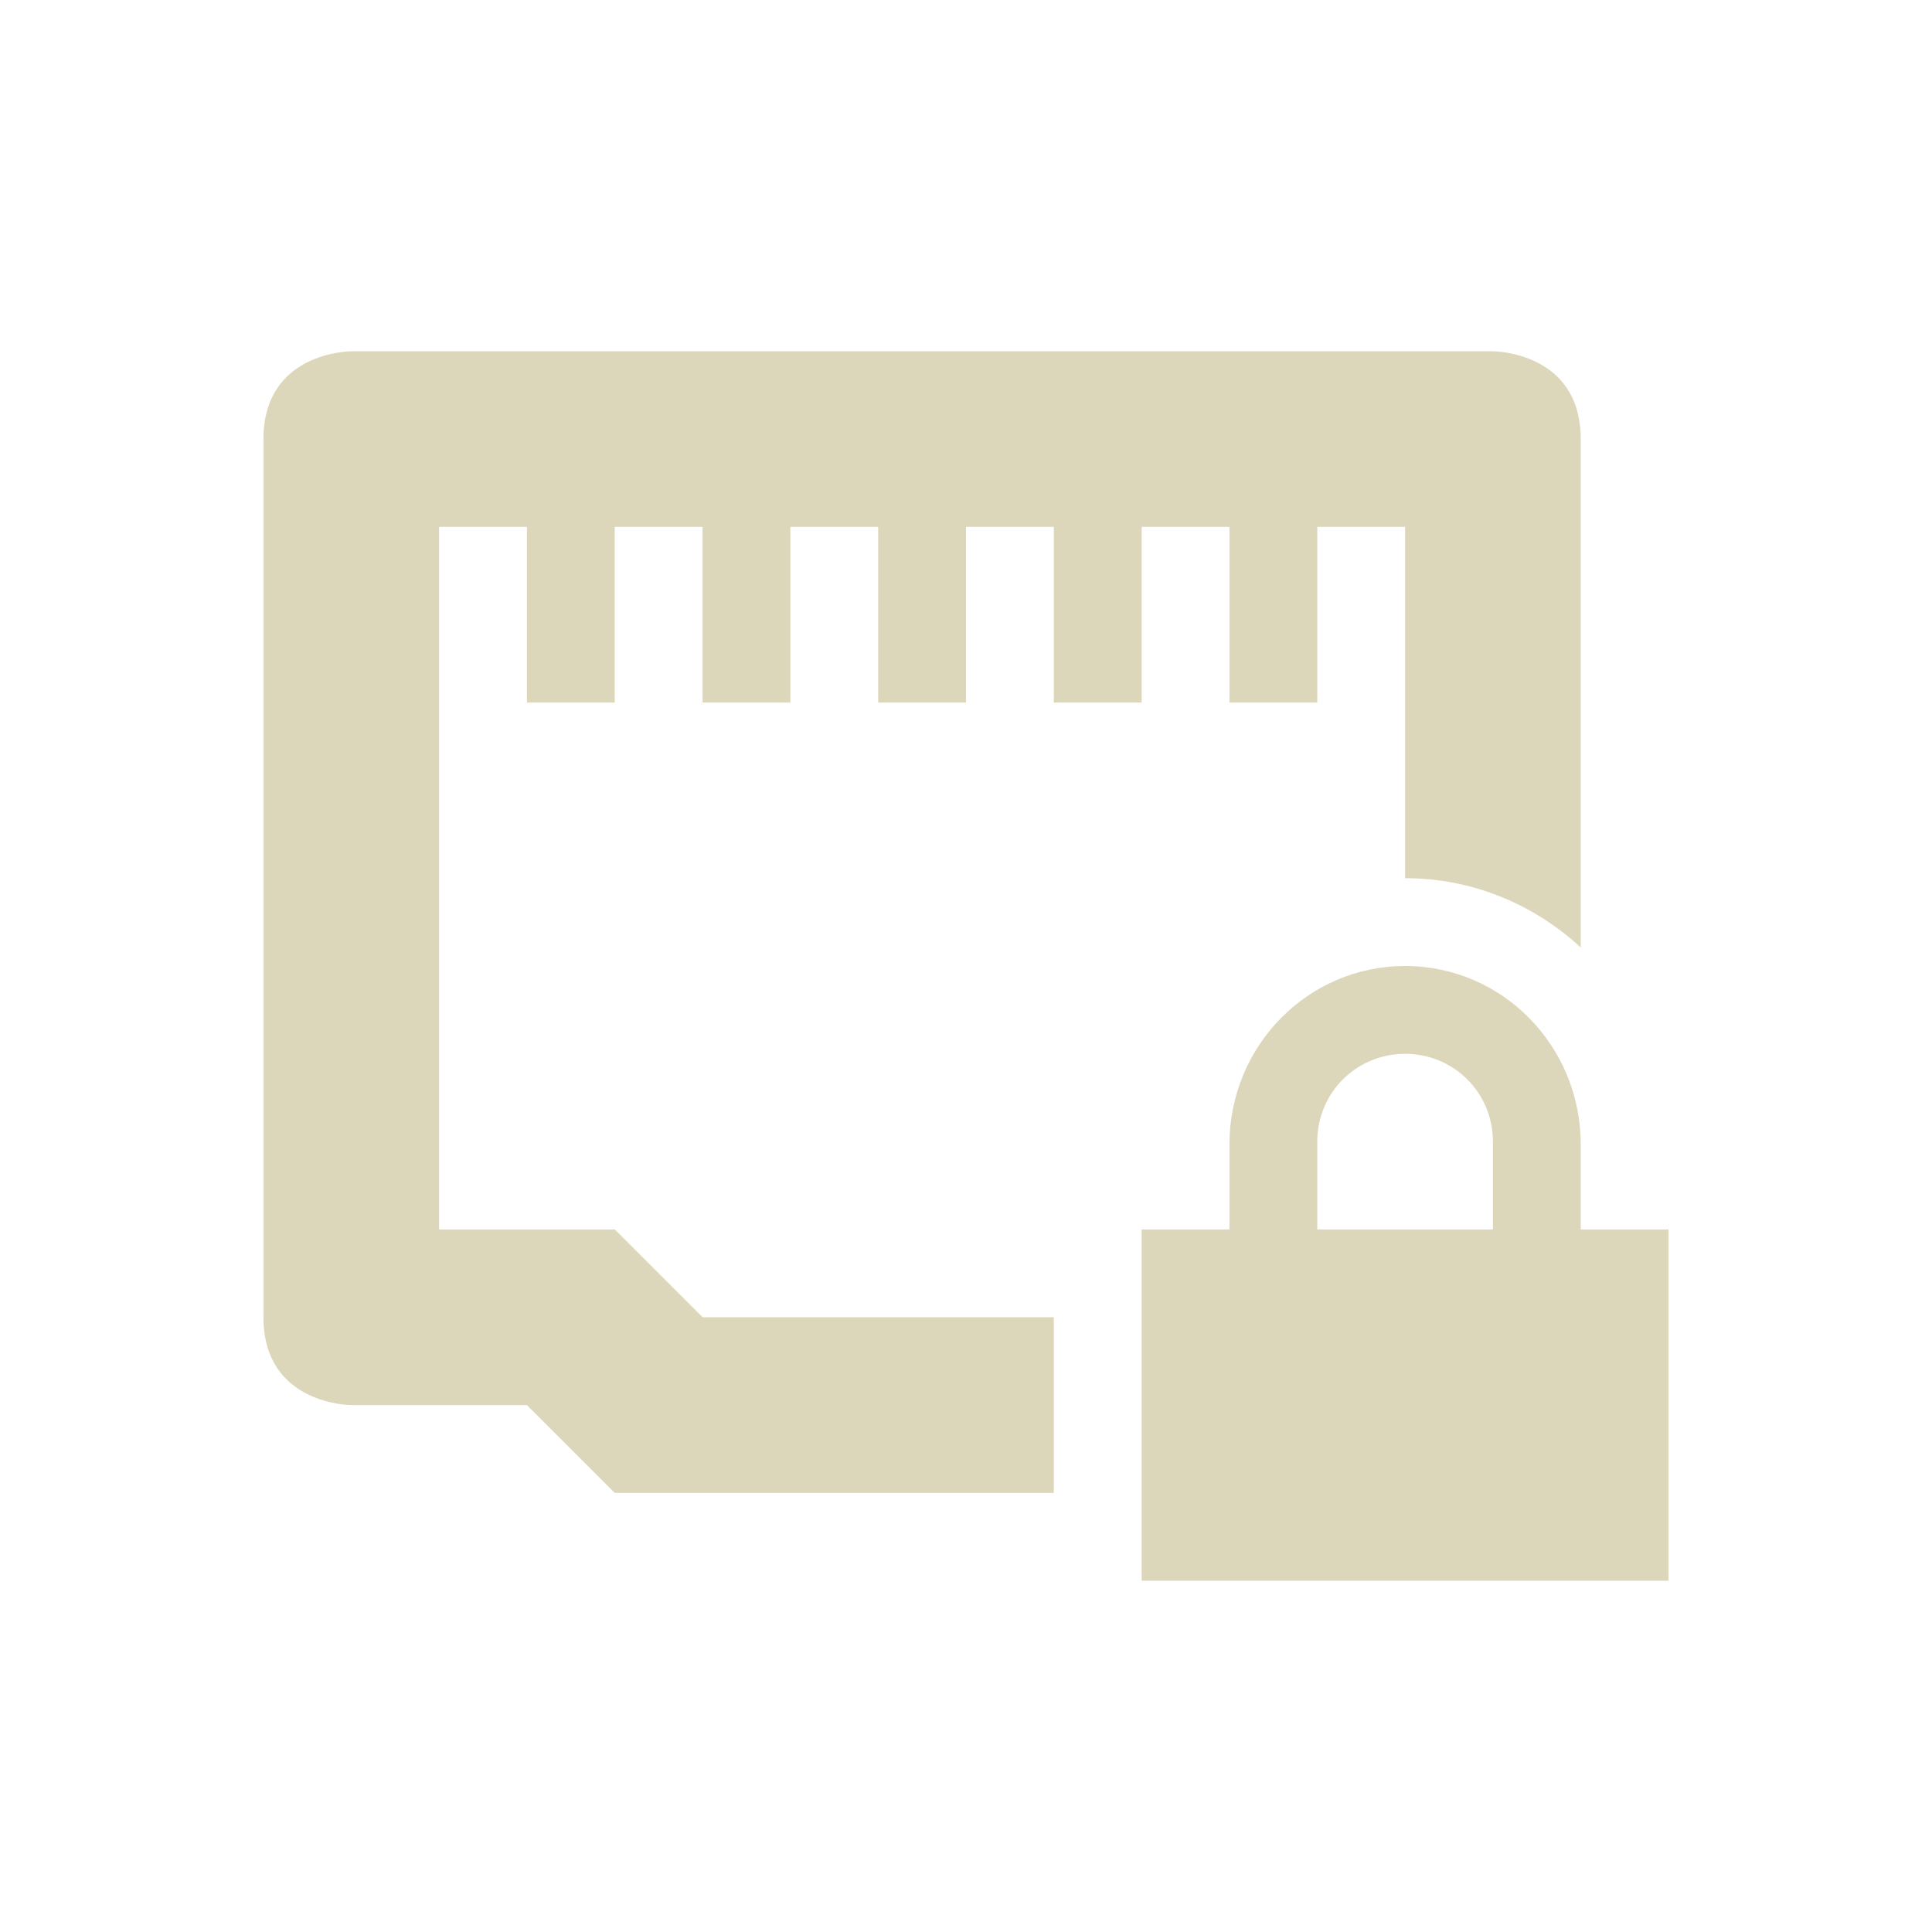 <svg xmlns="http://www.w3.org/2000/svg" width="22" height="22" version="1.1">
 <defs>
  <style id="current-color-scheme" type="text/css">
   .ColorScheme-Text { color:#dcd7ba; } .ColorScheme-Highlight { color:#4285f4; } .ColorScheme-NeutralText { color:#ff9800; } .ColorScheme-PositiveText { color:#4caf50; } .ColorScheme-NegativeText { color:#f44336; }
  </style>
 </defs>
 <path style="fill:currentColor" class="ColorScheme-Text" d="M 4,4 C 4,4 3,4 3,5 v 10 c 0,1 1,1 1,1 h 2 l 1,1 h 5 V 15 H 8 L 7,14 H 5 V 6 H 6 V 8 H 7 V 6 H 8 V 8 H 9 V 6 h 1 v 2 h 1 V 6 h 1 v 2 h 1 V 6 h 1 v 2 h 1 V 6 h 1 v 4 c 0.772,0 1.471,0.301 2,0.789 V 5 C 18,4 17,4 17,4 Z m 12,7 c -1.108,0 -2,0.911 -2,2.031 V 14 h -1 v 4 h 6 V 14 H 18 V 13.031 C 18,11.911 17.108,11 16,11 Z m 0,1 c 0.554,0 1,0.442 1,1 v 1 h -2 v -1 c 0,-0.558 0.446,-1 1,-1 z"/>
</svg>
